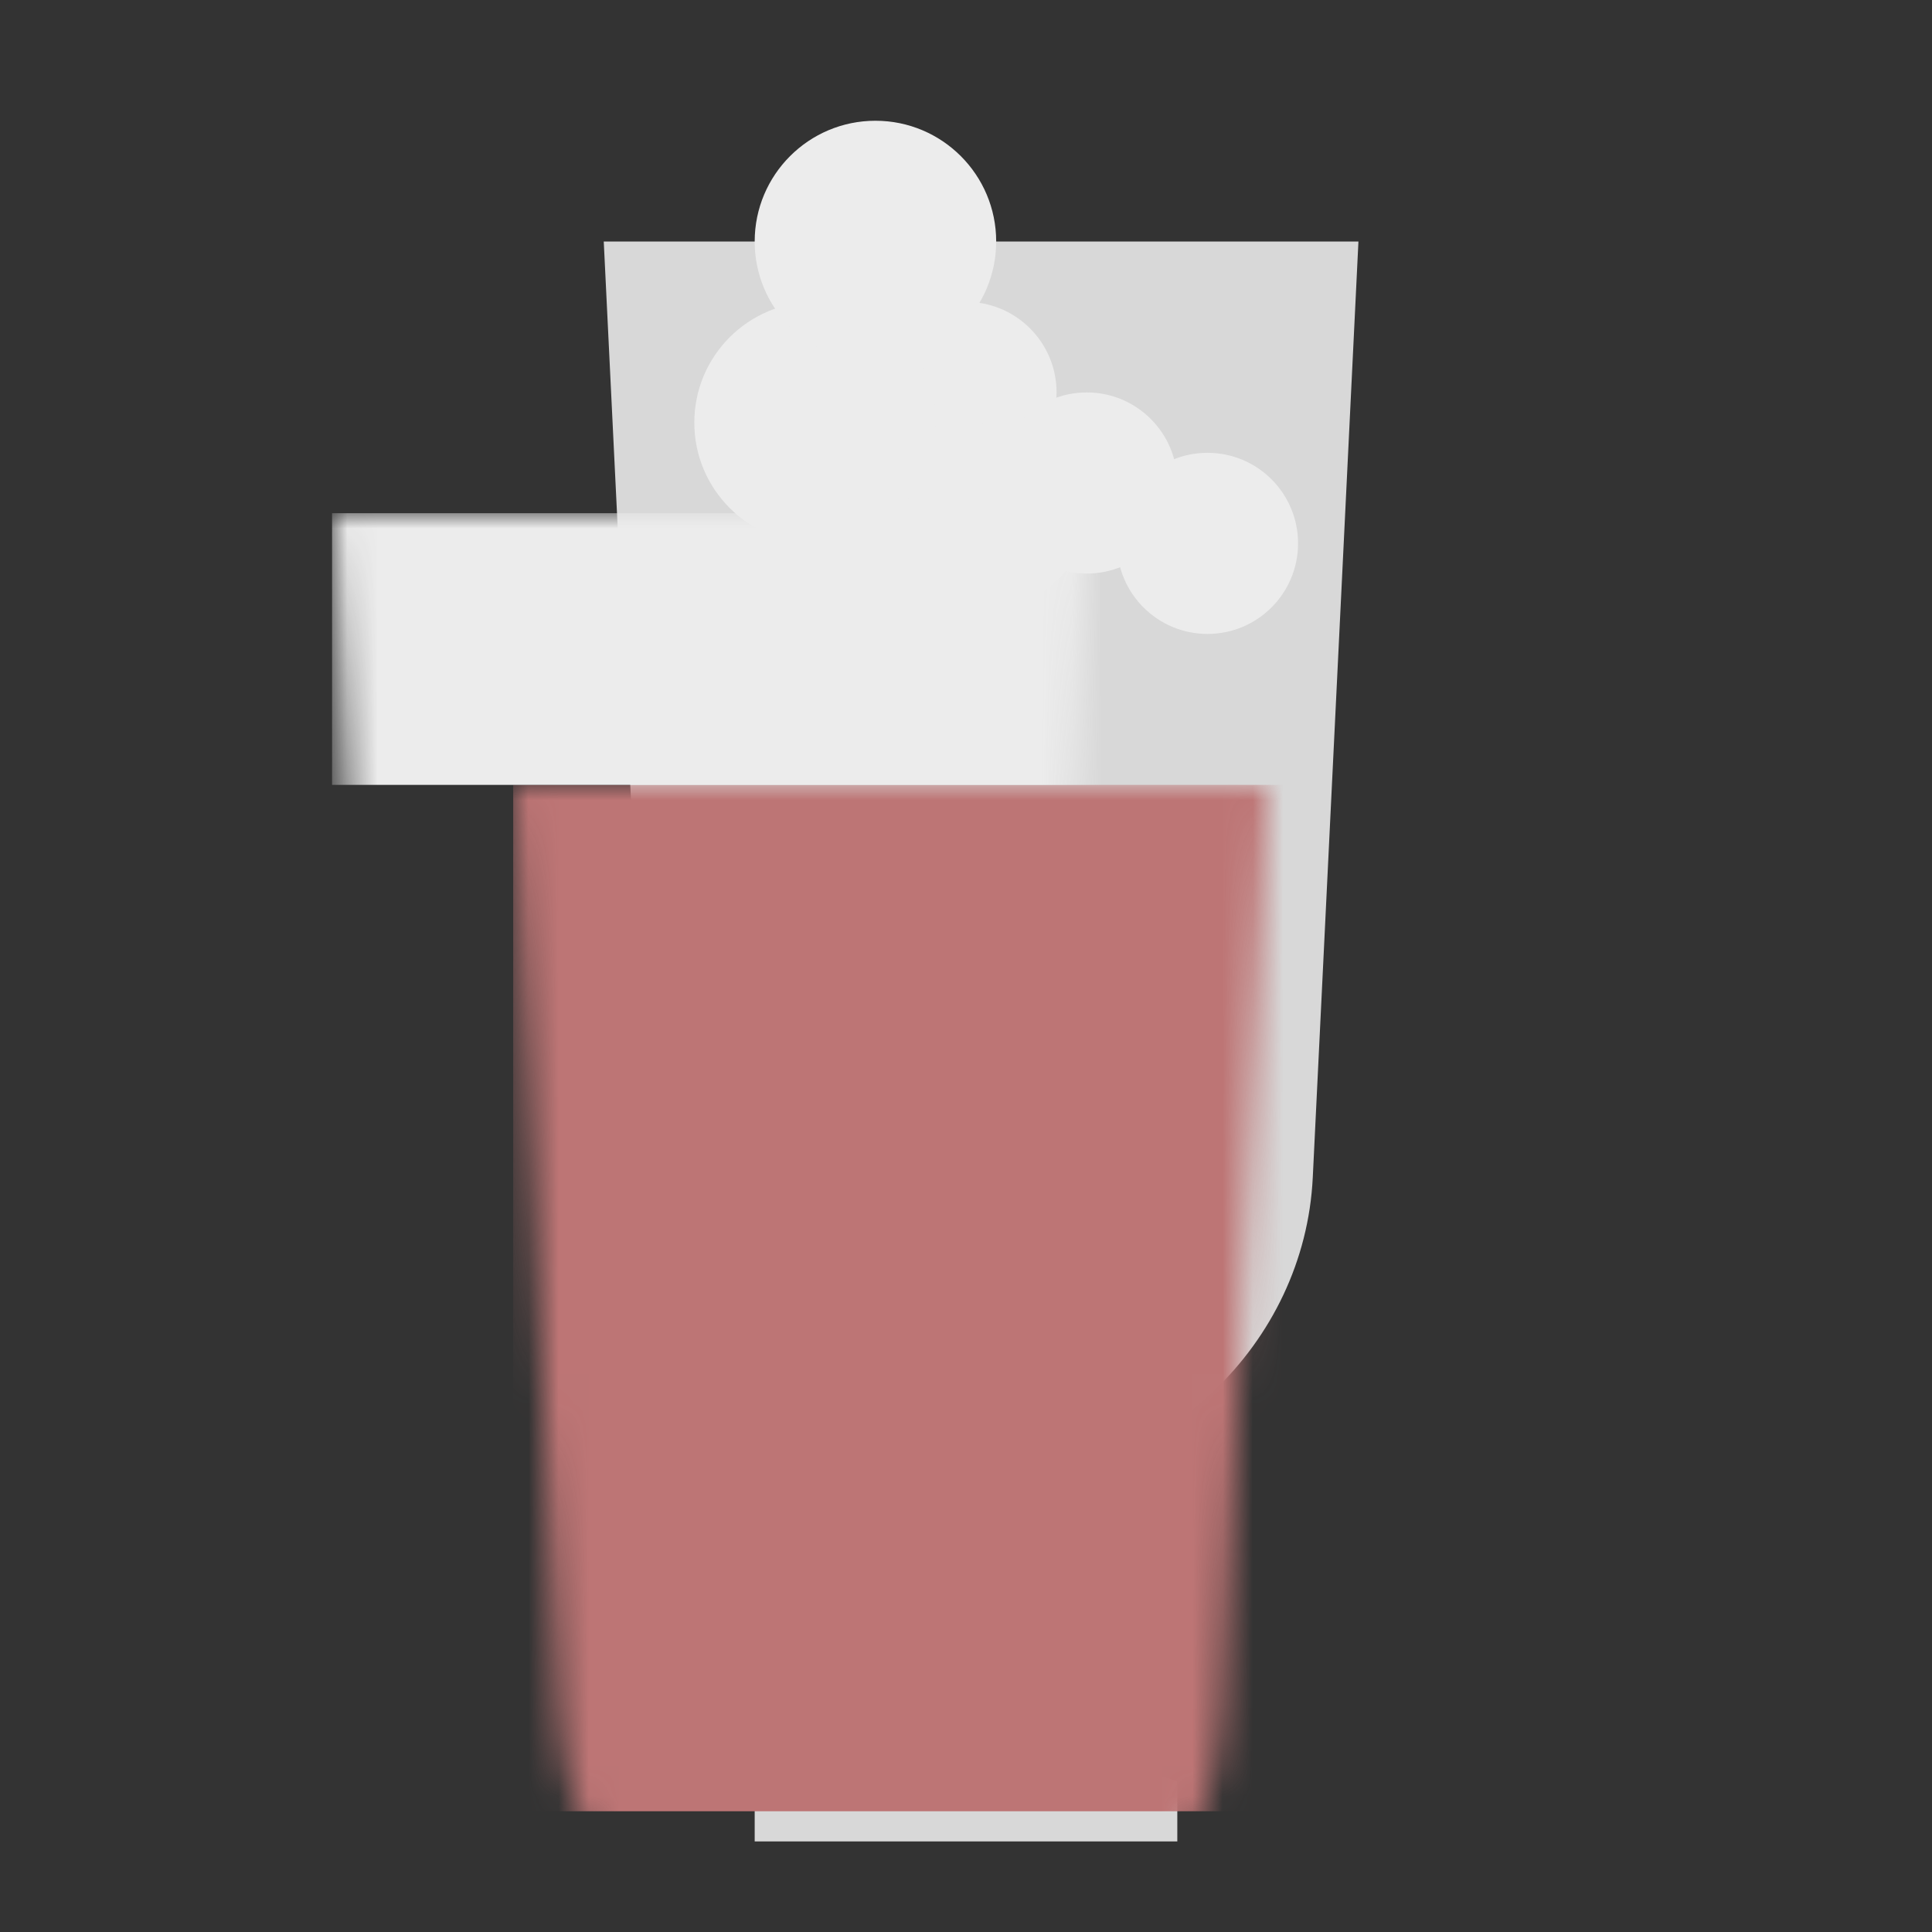 <svg xmlns="http://www.w3.org/2000/svg" xmlns:xlink="http://www.w3.org/1999/xlink" width="64" height="64" viewBox="0 0 64 64">
  <rect x="0" y="0" width="64" height="64" fill="#333333" stroke="none"/>
  <defs>
    <path id="restaurant9-copy-8-a" d="M0,0 L25,0 L23.487,31.01 C23.218,36.527 18.521,41 12.992,41 L12.008,41 C6.481,41 1.782,36.534 1.513,31.01 L0,0 Z"/>
  </defs>
  <g fill="none" fill-rule="evenodd">
    <rect width="2" height="11" x="31" y="48" fill="#D8D8D8"/>
    <polygon fill="#D8D8D8" points="25 59 32 57 39 59 39 61 25 61"/>
    <g transform="translate(20 8)">
      <mask id="restaurant9-copy-8-b" fill="#fff">
        <use xlink:href="#restaurant9-copy-8-a"/>
      </mask>
      <use fill="#D8D8D8" xlink:href="#restaurant9-copy-8-a"/>
      <rect width="31" height="34" x="-3" y="18" fill="#BD7575" mask="url(#restaurant9-copy-8-b)"/>
      <rect width="40" height="9" x="-9" y="9" fill="#ECECEC" mask="url(#restaurant9-copy-8-b)"/>
      <circle cx="20" cy="10" r="3" fill="#ECECEC" mask="url(#restaurant9-copy-8-b)"/>
      <circle cx="10" cy="7" r="3" fill="#ECECEC" mask="url(#restaurant9-copy-8-b)"/>
      <circle cx="12" cy="5" r="3" fill="#ECECEC" mask="url(#restaurant9-copy-8-b)"/>
      <circle cx="16" cy="8" r="3" fill="#ECECEC" mask="url(#restaurant9-copy-8-b)"/>
      <circle cx="13" cy="9" r="3" fill="#ECECEC" mask="url(#restaurant9-copy-8-b)"/>
    </g>
    <circle cx="27" cy="14" r="4" fill="#ECECEC"/>
    <circle cx="29" cy="8" r="4" fill="#ECECEC"/>
  </g>
</svg>
